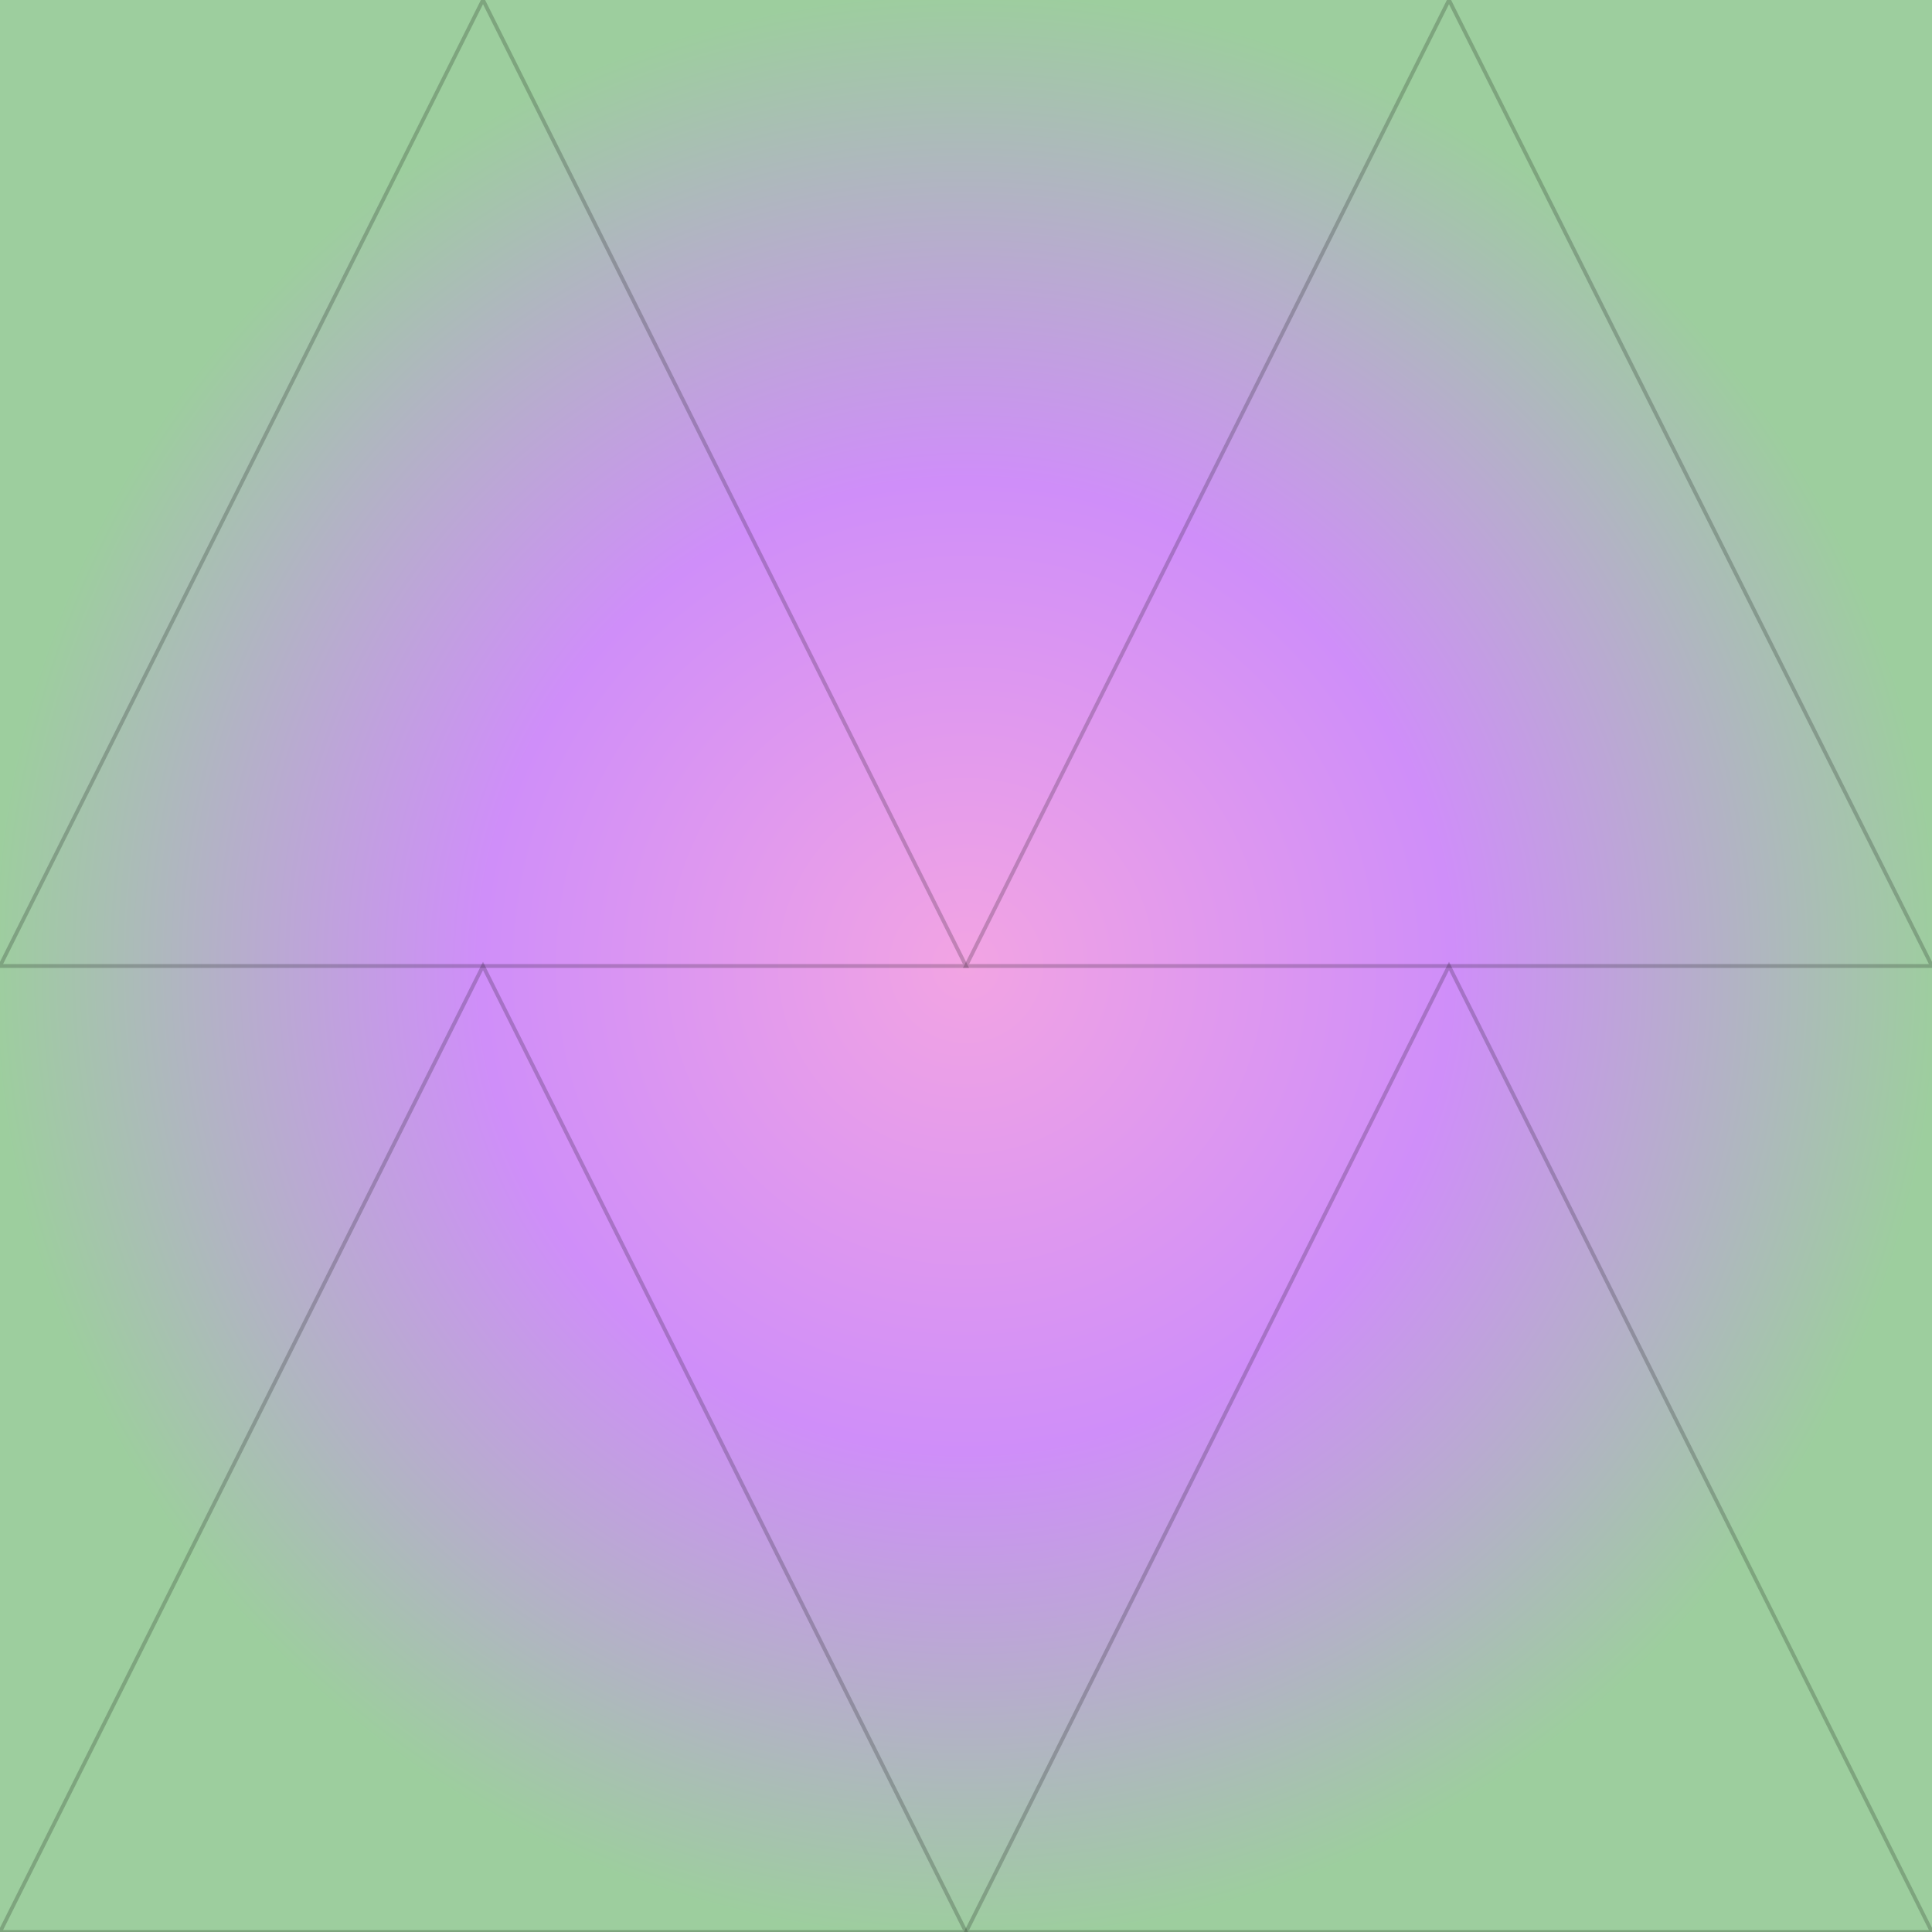 <svg width="1024" height="1024" xmlns="http://www.w3.org/2000/svg">
  <defs>
    <radialGradient id="randomGradient" cx="50%" cy="50%" r="50%">
      <stop offset="0%" stop-color="#F2A4E3" />
      <stop offset="50%" stop-color="#CF8EF9" />
      <stop offset="100%" stop-color="#9DCE9E" />
    </radialGradient>
  </defs>
  <rect width="1024" height="1024" fill="url(#randomGradient)"/>
  <polygon points="0.0,1024.0 256.0,512.0 512.0,1024.0" fill="none" stroke="rgba(0,0,0,0.2)" stroke-width="2"/>
  <polygon points="512.0,1024.0 768.0,512.0 1024.0,1024.0" fill="none" stroke="rgba(0,0,0,0.2)" stroke-width="2"/>
  <polygon points="0.0,512.0 256.0,0.0 512.0,512.0" fill="none" stroke="rgba(0,0,0,0.2)" stroke-width="2"/>
  <polygon points="512.0,512.0 768.0,0.0 1024.0,512.0" fill="none" stroke="rgba(0,0,0,0.2)" stroke-width="2"/>
</svg>
